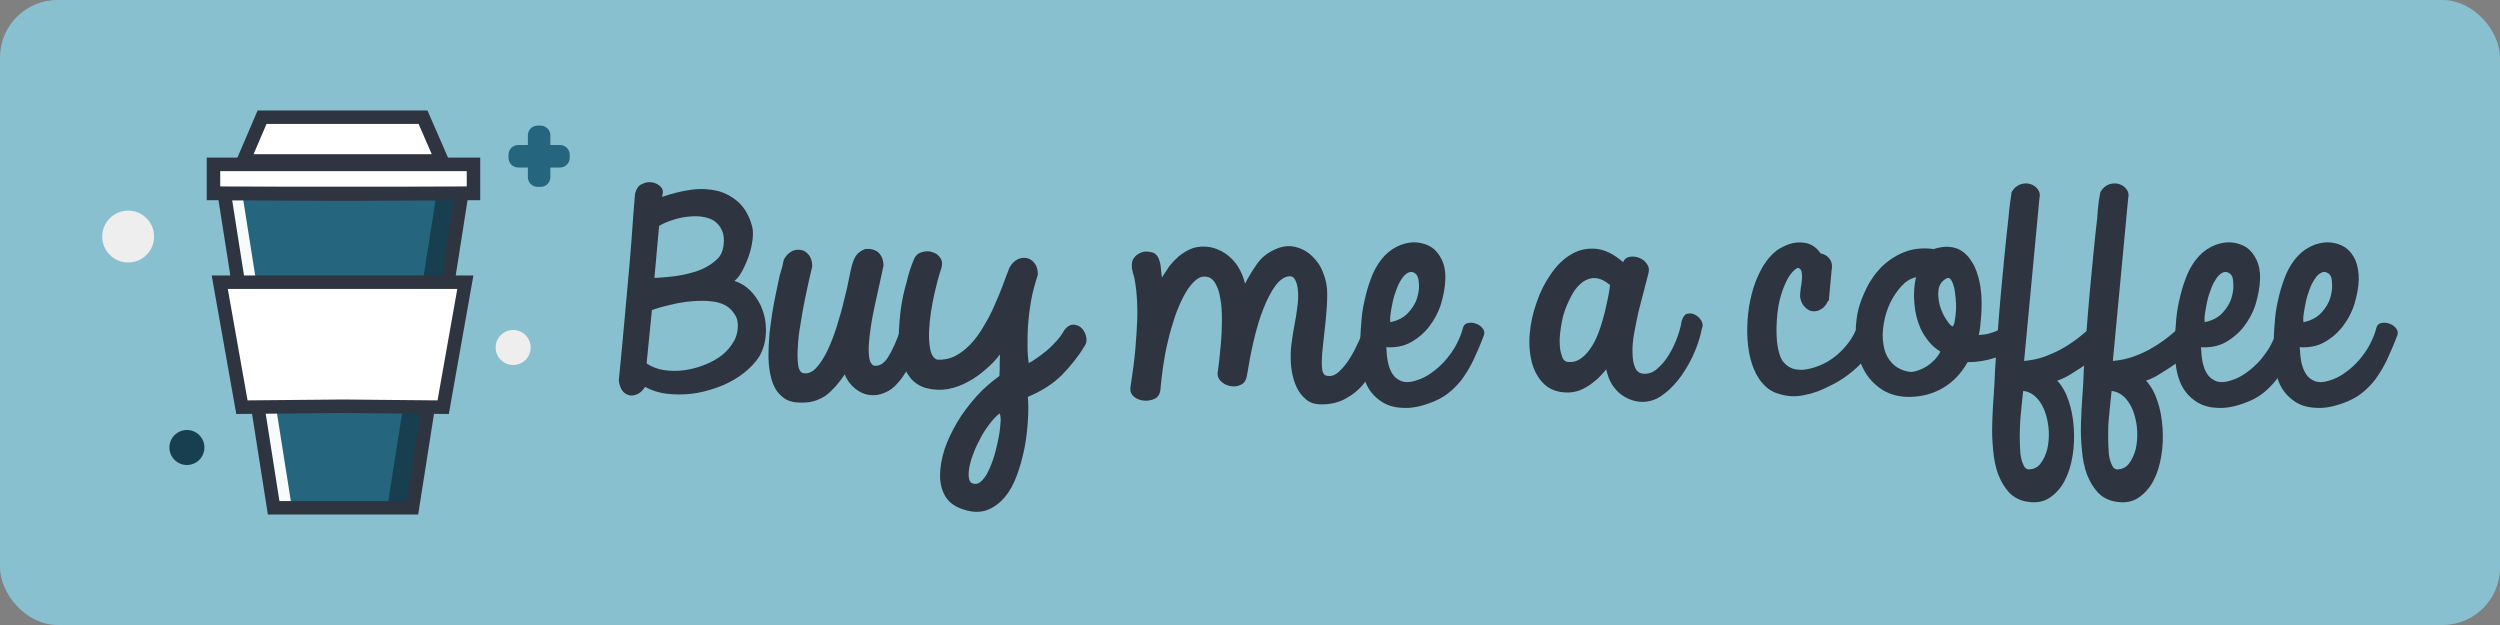 <?xml version="1.0" encoding="UTF-8" standalone="no"?>
<svg
   xmlns:dc="http://purl.org/dc/elements/1.1/"
   xmlns:cc="http://creativecommons.org/ns#"
   xmlns:rdf="http://www.w3.org/1999/02/22-rdf-syntax-ns#"
   xmlns:svg="http://www.w3.org/2000/svg"
   xmlns="http://www.w3.org/2000/svg"
   xmlns:sodipodi="http://sodipodi.sourceforge.net/DTD/sodipodi-0.dtd"
   xmlns:inkscape="http://www.inkscape.org/namespaces/inkscape"
   height="200"
   width="800"
   version="1.1"
   viewBox="0 0 800 200"
   id="Layer_1"
   sodipodi:docname="buy-me-a-coffee.svg"
   inkscape:version="0.92.3 (2405546, 2018-03-11)">
  <rect x="0" y="0" width="800" height="200" fill="#808080" stroke="none"/>
  <sodipodi:namedview
     pagecolor="#ffffff"
     bordercolor="#666666"
     borderopacity="1"
     objecttolerance="10"
     gridtolerance="10"
     guidetolerance="10"
     inkscape:pageopacity="0"
     inkscape:pageshadow="2"
     inkscape:window-width="1920"
     inkscape:window-height="1025"
     id="namedview42"
     showgrid="false"
     inkscape:zoom="1.0884261"
     inkscape:cx="392.88508"
     inkscape:cy="174.5886"
     inkscape:window-x="0"
     inkscape:window-y="27"
     inkscape:window-maximized="1"
     inkscape:current-layer="Layer_1" />
  <defs
     id="defs3787" />
  <rect
     ry="18.398"
     y="0"
     x="0"
     height="200"
     width="800"
     id="Shape"
     style="fill:#88c0d0;fill-opacity:1;stroke:none;stroke-width:4.919;stroke-miterlimit:4;stroke-dasharray:none;stroke-opacity:1" />
  <g
     id="Content"
     transform="translate(18.282,19.237)">
    <path
       inkscape:connector-curvature="0"
       id="Combined-Shape"
       class="st0"
       d="m 157.831,27.063 v -3 c 0,-1.7 -1.4,-3.1 -3.1,-3.1 h -1 c -1.7,0 -3.1,1.4 -3.1,3.1 v 3.1 h -3.1 c -1.7,0 -3.1,1.4 -3.1,3.1 v 1 c 0,1.7 1.4,3.1 3.1,3.1 h 3.1 v 3.1 c 0,1.7 1.4,3.1 3.1,3.1 h 1 c 1.7,0 3.1,-1.4 3.1,-3.1 v -3.1 h 3.1 c 1.7,0 3.1,-1.4 3.1,-3.1 v -1 c 0,-1.7 -1.4,-3.1 -3.1,-3.1 h -3.1 z"
       style="fill:#25657e;fill-opacity:1" />
    <path
       inkscape:connector-curvature="0"
       id="Fill-1"
       class="st1"
       d="m 91.531,42.863 -32.3,-0.2 15.9,100.6 h 3.4 31.7 3.4 l 15.9,-100.6 z"
       style="fill:#173f4f;fill-opacity:1" />
    <path
       inkscape:connector-curvature="0"
       style="fill:#ffffff;fill-opacity:0.941;stroke:none;stroke-width:1px;stroke-linecap:butt;stroke-linejoin:miter;stroke-opacity:1"
       d="m 53.486,42.663 15.8,100.6 26.735,0.011 12.126,-100.56 z"
       id="Fill-1.5" />
    <path
       inkscape:connector-curvature="0"
       id="Fill-2"
       class="st0"
       d="m 91.531,42.863 -32.3,-0.2 15.9,100.6 h 3.4 23.6 3.5 l 15.8,-100.6 z"
       style="fill:#25657e;fill-opacity:1" />
    <path
       inkscape:connector-curvature="0"
       id="Fill-3"
       class="st2"
       d="m 50.031,42.663 h 83.2 v -9.3 H 50.031 Z"
       style="fill:#ffffff;fill-opacity:1" />
    <path
       inkscape:connector-curvature="0"
       id="Stroke-4"
       class="st3"
       d="m 50.031,42.663 h 83.2 v -9.3 H 50.031 Z"
       style="fill:none;stroke:#2e3440;stroke-width:4.319;stroke-miterlimit:4;stroke-dasharray:none;stroke-opacity:1" />
    <path
       inkscape:connector-curvature="0"
       id="Fill-6"
       class="st2"
       d="m 117.131,18.263 h -19.9 -11.8 -19.8 l -6.1,14 h 25.9 11.8 25.9 z"
       style="fill:#ffffff;fill-opacity:1" />
    <g
       id="Group-11"
       transform="translate(14.386,15.163)">
      <path
         inkscape:connector-curvature="0"
         id="Stroke-7"
         class="st4"
         d="M 102.7,3.1 H 82.9 71.1 51.2 l -6,14 h 25.9 11.8 25.9 z"
         style="fill:none;stroke:#2e3440;stroke-width:4.319;stroke-miterlimit:4;stroke-dasharray:none;stroke-opacity:1" />
      <path
         inkscape:connector-curvature="0"
         id="Stroke-9"
         class="st3"
         d="m 77.1,27.7 -38,-0.2 15.8,100.6 h 3.5 37.4 3.5 L 115.1,27.5 Z"
         style="fill:none;stroke:#2e3440;stroke-width:4.319;stroke-miterlimit:4;stroke-dasharray:none;stroke-opacity:1" />
    </g>
    <path
       inkscape:connector-curvature="0"
       id="Fill-12"
       class="st2"
       d="m 130.631,71.063 h -37.9 -2.7 -38 l 7.1,40 32.2,-0.3 32.2,0.3 z"
       style="fill:#ffffff;fill-opacity:1;stroke:#ffffff;stroke-opacity:1" />
    <path
       inkscape:connector-curvature="0"
       id="Stroke-13"
       class="st3"
       d="m 130.631,71.063 h -37.9 -2.7 -38 l 7.1,40 32.2,-0.3 32.2,0.3 z"
       style="fill:none;stroke:#2e3440;stroke-width:4.319;stroke-miterlimit:4;stroke-dasharray:none;stroke-opacity:1" />
    <circle
       id="Oval"
       class="st5"
       cx="22.731"
       cy="56.463"
       r="8.3"
       style="fill:#eeeeee;fill-opacity:1" />
    <circle
       id="Oval_1_"
       class="st6"
       cx="145.931"
       cy="91.963"
       r="5.6"
       style="fill:#eeeeee;fill-opacity:1" />
    <circle
       id="Oval_2_"
       class="st7"
       cx="41.531"
       cy="123.963"
       r="5.6"
       style="fill:#173f4f;fill-opacity:1" />
    <g
       id="g4657"
       transform="translate(10.931,1.163)"
       style="fill:#2e3440;fill-opacity:1">
      <path
         inkscape:connector-curvature="0"
         d="m 174,41.6 c 0.4,-1.5 1,-2.5 2,-3 1,-0.5 2,-0.8 3,-0.7 1,0.1 1.9,0.4 2.7,1 0.8,0.6 1.2,1.3 1.2,2 0,0.3 0,0.6 -0.1,0.9 -0.1,0.3 -0.1,0.6 -0.1,0.8 3.2,-1.1 6.3,-1.9 9.4,-2.3 3.1,-0.4 5.8,-0.2 8.4,0.4 2.5,0.7 4.7,1.9 6.7,3.7 1.9,1.8 3.3,4.2 4.2,7.4 0.4,1.3 0.4,2.8 0.2,4.5 -0.2,1.7 -0.6,3.5 -1.2,5.2 -0.6,1.7 -1.3,3.3 -2.1,4.8 -0.8,1.5 -1.6,2.5 -2.5,3.2 1.9,0.6 3.6,1.6 5,3 1.4,1.4 2.5,3 3.4,4.8 0.8,1.8 1.4,3.8 1.6,5.9 0.2,2.1 0.1,4.3 -0.4,6.4 -0.5,2.1 -1.4,4 -2.9,5.8 -1.5,1.8 -3.3,3.4 -5.4,4.8 -2.1,1.4 -4.5,2.6 -7.1,3.5 -2.6,0.9 -5.3,1.6 -7.9,1.9 -2.7,0.3 -5.3,0.3 -7.9,0 -2.6,-0.3 -5,-1.1 -7,-2.2 -0.7,1.1 -1.5,1.9 -2.4,2.3 -0.9,0.4 -1.8,0.6 -2.6,0.4 -0.8,-0.2 -1.6,-0.6 -2.2,-1.4 -0.6,-0.8 -1,-1.9 -1.2,-3.3 0.5,-4.7 0.9,-9.6 1.4,-14.7 0.5,-5.1 0.9,-10.2 1.4,-15.4 0.5,-5.2 0.9,-10.3 1.3,-15.3 0.3,-4.8 0.7,-9.7 1.1,-14.4 z m 3.7,54.3 c 1.5,1 3.2,1.7 5.3,2.1 2.1,0.3 4.2,0.4 6.5,0.1 2.2,-0.3 4.4,-0.8 6.6,-1.7 2.2,-0.8 4.1,-1.9 5.8,-3.2 1.6,-1.3 2.9,-2.9 3.9,-4.7 0.9,-1.8 1.3,-3.8 1,-6 -0.1,-0.8 -0.4,-1.5 -0.9,-2.3 -0.5,-0.7 -1,-1.4 -1.7,-2 -1.3,-1.1 -3,-1.8 -5.1,-2.1 -2.2,-0.3 -4.5,-0.3 -6.9,-0.1 -2.4,0.2 -4.8,0.6 -7.1,1.2 -2.3,0.5 -4.2,1.1 -5.7,1.6 z m 2.5,-27.4 c 0.4,0 1.1,0 2.3,-0.1 1.2,-0.1 2.6,-0.2 4.1,-0.4 1.6,-0.2 3.2,-0.5 5,-1 1.7,-0.4 3.4,-1 4.9,-1.8 1.5,-0.8 2.8,-1.7 3.9,-2.8 1.1,-1.1 1.7,-2.5 1.9,-4.1 0.3,-2 0.1,-3.7 -0.5,-5 -0.6,-1.3 -1.4,-2.3 -2.6,-3.1 -1.2,-0.7 -2.5,-1.1 -4.1,-1.3 -1.5,-0.2 -3.1,-0.1 -4.7,0.1 -1.6,0.2 -3.2,0.6 -4.7,1.1 -1.5,0.5 -2.9,1.1 -4,1.8 z m 41.4,-5.8 c 0.7,-1.3 1.6,-2.2 2.6,-2.7 1,-0.5 2,-0.6 3,-0.4 1,0.2 1.8,0.8 2.5,1.7 0.7,0.9 1,2.1 1,3.6 -0.2,0.6 -0.4,1.9 -0.9,3.8 -0.4,1.9 -0.9,4 -1.4,6.5 -0.5,2.5 -1,5 -1.4,7.8 -0.5,2.7 -0.8,5.3 -0.9,7.6 -0.2,2.3 -0.1,4.2 0.1,5.8 0.2,1.6 0.8,2.4 1.6,2.6 1.5,0.3 2.9,-0.3 4.2,-1.7 1.3,-1.4 2.5,-3.3 3.6,-5.6 1.1,-2.3 2.1,-4.9 3,-7.8 0.9,-2.9 1.7,-5.6 2.3,-8.3 0.7,-2.6 1.2,-5 1.6,-7 0.4,-2 0.7,-3.4 0.9,-4.1 0.4,-1.3 0.8,-2.4 1.4,-3.2 0.6,-0.8 1.5,-1.5 2.8,-2 1.8,-0.2 3.2,0.2 4.3,1.1 1,1 1.6,2.4 1.6,4.2 -0.4,2 -0.9,4.2 -1.4,6.5 -0.5,2.3 -1,4.6 -1.5,6.8 -0.5,2.3 -0.9,4.5 -1.2,6.6 -0.3,2.1 -0.5,4 -0.6,5.7 -0.1,1.7 0,3.1 0.2,4.2 0.2,1.1 0.7,1.9 1.4,2.2 1.7,0.3 3.2,-0.6 4.5,-2.6 1.3,-2 2.8,-5.2 4.3,-9.7 0.5,-1.1 1.2,-1.9 2.1,-2.1 0.9,-0.3 1.8,-0.2 2.6,0.2 0.8,0.4 1.4,1.1 1.9,2.1 0.4,1 0.4,2.2 0,3.6 -0.3,0.9 -0.7,1.9 -1.2,3.1 -0.5,1.2 -1,2.4 -1.7,3.6 -0.7,1.3 -1.4,2.5 -2.2,3.8 -0.8,1.3 -1.6,2.4 -2.5,3.4 -1.3,1.6 -2.8,2.7 -4.4,3.3 -1.6,0.7 -3.2,0.9 -4.8,0.7 -1.6,-0.2 -3.1,-0.9 -4.5,-2 -1.4,-1.1 -2.6,-2.6 -3.4,-4.6 -0.9,1.4 -1.9,2.6 -2.9,3.8 -1,1.1 -2,2.1 -3.2,3 -1.2,0.8 -2.5,1.4 -3.9,1.8 -1.4,0.4 -3.1,0.5 -5,0.4 -1.9,-0.1 -3.4,-0.6 -4.7,-1.6 -1.2,-0.9 -2.2,-2.1 -2.9,-3.6 -0.7,-1.5 -1.1,-3.1 -1.4,-4.8 -0.3,-1.7 -0.4,-3.5 -0.4,-5.3 0,-1.8 0.1,-3.5 0.2,-5 0.1,-1.6 0.2,-2.9 0.4,-4 0.2,-1.4 0.4,-3.1 0.7,-4.9 0.3,-1.9 0.7,-3.8 1.1,-5.8 0.4,-2 0.8,-3.9 1.2,-5.7 0.7,-2 1,-3.6 1.3,-5 z"
         id="path4641"
         style="fill:#2e3440;fill-opacity:1" />
      <path
         inkscape:connector-curvature="0"
         d="m 263.2,62.7 c 0.5,-1.3 1.4,-2.1 2.6,-2.4 1.2,-0.4 2.3,-0.4 3.4,0 1.1,0.3 2,1 2.6,2 0.6,1 0.6,2.3 0,3.8 -0.4,1.3 -0.9,2.8 -1.3,4.6 -0.5,1.8 -0.9,3.8 -1.3,5.8 -0.4,2 -0.7,4.1 -0.9,6.1 -0.2,2.1 -0.3,4 -0.2,5.7 0.1,1.7 0.3,3.2 0.7,4.3 0.4,1.1 1.1,1.9 2,2.1 2,0.1 3.9,-0.3 5.7,-1.2 1.7,-0.9 3.4,-2.2 4.9,-3.8 1.5,-1.6 2.9,-3.5 4.1,-5.6 1.3,-2.1 2.4,-4.2 3.4,-6.5 1,-2.2 1.9,-4.4 2.7,-6.5 0.8,-2.1 1.5,-4.1 2.2,-5.8 0.7,-1.3 1.6,-2.2 2.6,-2.7 1,-0.5 2,-0.6 3,-0.4 1,0.2 1.8,0.8 2.5,1.7 0.7,0.9 1,2.1 1,3.6 -0.9,2.8 -1.7,5.6 -2.2,8.5 -0.5,2.9 -0.8,5.7 -1,8.5 -0.1,2 -0.1,3.9 -0.1,5.9 0,1.9 0.1,3.7 0.4,5.4 0.6,-0.3 1.4,-0.8 2.4,-1.5 1,-0.7 2.1,-1.5 3.2,-2.4 1.1,-0.9 2.2,-2 3.2,-3.1 1,-1.1 1.9,-2.3 2.6,-3.6 1,-1.3 2.1,-1.8 3.1,-1.7 1,0.1 1.9,0.5 2.6,1.3 0.7,0.8 1.1,1.7 1.3,2.8 0.2,1.1 0,2 -0.6,2.8 -1.9,3.2 -4.3,6.2 -7.1,9.1 -2.9,2.9 -6.5,5.2 -11,7.1 0.2,2.2 0.2,4.8 0,7.7 -0.2,2.9 -0.5,5.8 -1.1,8.8 -0.6,3 -1.4,5.8 -2.4,8.6 -1,2.7 -2.3,5.1 -3.9,7 -1.6,1.9 -3.5,3.3 -5.6,4.1 -2.1,0.8 -4.6,0.8 -7.4,-0.1 -2.7,-0.8 -4.7,-2.2 -5.9,-4.1 -1.2,-1.9 -1.8,-4.2 -1.8,-6.8 0,-2.6 0.5,-5.4 1.4,-8.3 1,-3 2.4,-5.9 4.1,-8.8 1.7,-2.9 3.8,-5.6 6.1,-8.2 2.3,-2.6 4.8,-4.7 7.4,-6.6 0.1,-1.3 0.1,-2.4 0.1,-3.5 0,-1.1 0,-2.2 0.1,-3.4 -1.3,1.7 -2.8,3.3 -4.6,4.8 -1.7,1.5 -3.6,2.9 -5.7,4 -2,1.1 -4.2,1.9 -6.4,2.3 -2.2,0.4 -4.5,0.3 -6.9,-0.3 -2.2,-0.6 -3.9,-1.8 -5.2,-3.4 -1.3,-1.7 -2.2,-3.7 -2.8,-6 -0.6,-2.3 -0.8,-4.9 -0.8,-7.7 0.1,-2.8 0.3,-5.6 0.7,-8.5 0.4,-2.8 1,-5.6 1.8,-8.3 0.6,-2.7 1.4,-5.1 2.3,-7.2 z m 27.4,49.2 c -1.2,1 -2.3,2.2 -3.4,3.7 -1.1,1.5 -2.1,3 -2.9,4.7 -0.9,1.6 -1.6,3.2 -2.2,4.9 -0.6,1.6 -1,3.1 -1.2,4.4 -0.2,1.3 -0.2,2.4 0,3.3 0.2,0.9 0.7,1.4 1.5,1.5 1,0.2 1.9,-0.2 2.8,-1.2 0.9,-1 1.6,-2.2 2.3,-3.8 0.7,-1.6 1.3,-3.3 1.8,-5.2 0.5,-1.9 0.9,-3.7 1.2,-5.4 0.3,-1.7 0.4,-3.2 0.5,-4.5 0,-1.3 -0.1,-2.1 -0.4,-2.4 z m 41.9,-8.1 c 0.7,-4.7 1.3,-8.9 1.6,-12.5 0.3,-3.6 0.5,-6.7 0.6,-9.4 0.1,-2.7 0,-5 -0.1,-6.8 -0.1,-1.9 -0.3,-3.4 -0.5,-4.7 -0.2,-1.3 -0.4,-2.4 -0.7,-3.2 -0.2,-0.8 -0.4,-1.5 -0.4,-2.1 -0.1,-0.8 0,-1.5 0.2,-2.1 0.2,-0.6 0.6,-1.1 1,-1.5 0.4,-0.4 1,-0.7 1.5,-1 0.6,-0.2 1.1,-0.4 1.7,-0.4 1.1,0 2,0.2 2.7,0.5 0.6,0.4 1.1,0.9 1.4,1.6 0.3,0.7 0.6,1.6 0.7,2.6 0.1,1 0.2,2.2 0.4,3.6 0.7,-1.1 1.5,-2.3 2.3,-3.5 0.9,-1.2 1.9,-2.2 3,-3.2 1.1,-0.9 2.3,-1.7 3.6,-2.3 1.3,-0.6 2.8,-0.9 4.3,-0.9 1.6,0 3.2,0.3 4.6,0.9 1.5,0.6 2.8,1.4 4,2.5 1.2,1.1 2.2,2.3 3,3.8 0.8,1.4 1.4,3 1.8,4.7 1.1,-2.2 2.4,-4.3 3.8,-6.3 1.4,-2 3.2,-3.5 5.6,-4.6 2.3,-1.1 4.5,-1.4 6.6,-0.9 2.1,0.5 3.8,1.4 5.4,2.9 1.5,1.4 2.8,3.2 3.6,5.4 0.9,2.2 1.3,4.4 1.3,6.8 0,2.7 -0.2,5.6 -0.5,8.5 -0.3,3 -0.6,5.7 -0.9,8.3 -0.3,2.6 -0.4,4.7 -0.3,6.4 0.1,1.7 0.5,2.7 1.4,2.9 1.4,0.4 2.8,-0.1 4.1,-1.3 1.3,-1.2 2.5,-2.7 3.6,-4.5 1.1,-1.8 2,-3.6 2.8,-5.4 0.8,-1.9 1.4,-3.3 1.9,-4.3 0.4,-0.9 1,-1.4 1.8,-1.6 0.8,-0.2 1.6,-0.2 2.3,0.2 0.8,0.3 1.4,0.9 1.9,1.7 0.5,0.8 0.7,1.8 0.5,2.9 -0.6,2.6 -1.5,5.1 -2.6,7.7 -1.1,2.6 -2.5,4.9 -4.1,6.9 -1.6,2.1 -3.6,3.7 -5.9,5 -2.3,1.3 -4.9,1.9 -7.9,1.9 -2,0 -3.6,-0.5 -4.9,-1.6 -1.3,-1.1 -2.3,-2.4 -3,-3.9 -0.7,-1.5 -1.2,-3.2 -1.5,-4.9 -0.3,-1.7 -0.4,-3.2 -0.4,-4.5 0,-1.9 0.1,-3.7 0.4,-5.4 0.2,-1.7 0.5,-3.4 0.8,-5 0.3,-1.6 0.6,-3.2 0.8,-4.8 0.2,-1.5 0.4,-3 0.4,-4.5 0,-2 -0.2,-3.5 -0.7,-4.7 -0.4,-1.1 -1.1,-1.7 -1.9,-1.7 -1.6,0 -3.1,1 -4.6,2.9 -1.4,1.9 -2.7,4.4 -3.9,7.4 -1.2,3 -2.2,6.4 -3.1,10.2 -0.9,3.8 -1.6,7.6 -2.2,11.3 -0.2,1.3 -0.7,2.2 -1.7,2.8 -1,0.5 -2,0.8 -3.2,0.6 -1.1,-0.1 -2.1,-0.5 -3.1,-1.3 -0.9,-0.7 -1.4,-1.7 -1.4,-2.9 0.1,-0.7 0.3,-1.9 0.5,-3.7 0.2,-1.8 0.4,-3.8 0.6,-6.1 0.2,-2.3 0.3,-4.7 0.3,-7.2 0,-2.5 -0.1,-4.8 -0.5,-6.8 -0.3,-2.1 -0.9,-3.8 -1.7,-5.1 -0.8,-1.3 -1.9,-2 -3.4,-2 -1.2,0 -2.3,0.6 -3.4,1.7 -1.1,1.1 -2.2,2.6 -3.2,4.5 -1,1.9 -1.9,4 -2.8,6.5 -0.8,2.5 -1.6,5 -2.2,7.7 -0.7,2.7 -1.2,5.5 -1.6,8.2 -0.4,2.8 -0.7,5.4 -0.9,7.8 -0.2,1.3 -0.8,2.2 -1.8,2.7 -1.1,0.5 -2.2,0.7 -3.4,0.6 -1.2,-0.1 -2.3,-0.5 -3.2,-1.2 -0.9,-0.8 -1.3,-1.7 -1.2,-2.8 z"
         id="path4643"
         style="fill:#2e3440;fill-opacity:1" />
      <path
         inkscape:connector-curvature="0"
         d="m 433.3,69 c -0.1,2.6 -0.6,5.2 -1.4,7.9 -0.8,2.6 -2.1,5 -3.7,7.1 -1.6,2.1 -3.6,3.8 -5.9,5.1 -2.3,1.3 -5,1.8 -7.9,1.6 0.1,1.6 0.2,3.2 0.5,4.7 0.3,1.5 0.8,2.8 1.5,3.9 0.7,1.1 1.7,1.8 2.9,2.3 1.2,0.4 2.7,0.4 4.5,-0.2 1.8,-0.5 3.6,-1.4 5.2,-2.6 1.7,-1.2 3.2,-2.6 4.5,-4.1 1.3,-1.6 2.5,-3.2 3.4,-5 0.9,-1.7 1.6,-3.5 2,-5.1 0.2,-0.9 0.7,-1.4 1.5,-1.6 0.8,-0.2 1.6,-0.2 2.5,0.1 0.9,0.3 1.6,0.7 2.2,1.4 0.6,0.7 0.8,1.4 0.6,2.2 -1.1,3 -2.3,5.7 -3.4,8.1 -1.1,2.3 -2.4,4.4 -3.7,6.2 -1.4,1.8 -2.9,3.3 -4.6,4.6 -1.7,1.3 -3.7,2.3 -6,3.1 -3.1,1.1 -5.9,1.6 -8.5,1.4 -2.6,-0.1 -4.9,-0.8 -6.8,-2.1 -1.9,-1.3 -3.5,-3 -4.6,-5.3 -1.1,-2.3 -1.8,-5.1 -1.9,-8.4 -0.1,-1.6 -0.1,-3.5 -0.1,-5.7 0,-2.2 0.2,-4.5 0.4,-7 0.2,-2.5 0.7,-4.9 1.3,-7.4 0.6,-2.5 1.4,-4.8 2.3,-7 1,-2.2 2.2,-4.1 3.7,-5.7 1.5,-1.6 3.3,-2.8 5.4,-3.6 1.8,-0.6 3.5,-0.9 5.2,-0.7 1.7,0.2 3.2,0.7 4.6,1.6 1.3,0.9 2.4,2.3 3.2,4 0.8,1.7 1.2,3.8 1.1,6.2 z m -9.8,-2 c -0.7,-0.5 -1.4,-0.5 -2.2,-0.1 -0.7,0.4 -1.4,1 -2,2 -0.6,0.9 -1.2,2 -1.6,3.2 -0.5,1.3 -0.9,2.5 -1.2,3.9 -0.3,1.3 -0.5,2.6 -0.7,3.8 -0.2,1.2 -0.2,2.2 -0.1,2.9 2.4,-0.5 4.3,-1.5 5.7,-3 1.4,-1.5 2.4,-3.1 2.9,-4.9 0.5,-1.7 0.7,-3.3 0.5,-4.9 -0.1,-1.5 -0.6,-2.5 -1.3,-2.9 z m 49,38.2 c -3.2,0 -5.7,-0.9 -7.6,-2.7 -1.9,-1.8 -3.1,-4.1 -3.9,-6.8 -0.7,-2.8 -1,-5.9 -0.7,-9.3 0.3,-3.4 1,-6.7 2.2,-10 1.1,-3.3 2.6,-6.3 4.5,-9 1.9,-2.8 4,-4.9 6.4,-6.3 2.4,-1.5 5,-2.1 7.9,-1.9 2.8,0.2 5.8,1.6 8.9,4.3 0.3,-0.9 1,-1.5 2,-1.7 1,-0.2 2.1,-0.1 3.1,0.3 1,0.4 1.9,1 2.5,2 0.7,0.9 0.8,2 0.4,3.3 -0.4,1.5 -0.8,3.2 -1.4,5.4 -0.6,2.2 -1.1,4.3 -1.7,6.6 -0.5,2.3 -1,4.6 -1.4,6.9 -0.4,2.3 -0.6,4.4 -0.5,6.3 0,1.9 0.3,3.4 0.8,4.6 0.5,1.2 1.4,1.9 2.7,2 1.6,0.1 3,-0.4 4.4,-1.6 1.4,-1.2 2.6,-2.6 3.7,-4.4 1.1,-1.8 2,-3.7 2.7,-5.6 0.7,-2 1.2,-3.7 1.4,-5.2 0.4,-1.4 1,-2.2 1.8,-2.4 0.9,-0.2 1.7,-0.1 2.5,0.3 0.8,0.4 1.5,1.1 2,1.9 0.5,0.9 0.6,1.7 0.2,2.5 -0.4,2.1 -1.1,4.5 -2.2,7.2 -1.1,2.7 -2.5,5.2 -4.2,7.7 -1.7,2.4 -3.6,4.5 -5.8,6.1 -2.1,1.7 -4.4,2.5 -6.9,2.5 -1.1,0 -2.2,-0.2 -3.4,-0.6 -1.2,-0.4 -2.3,-1 -3.4,-1.8 -1.1,-0.8 -2,-1.9 -2.9,-3.2 -0.8,-1.3 -1.4,-2.9 -1.8,-4.8 -0.5,0.6 -1.1,1.3 -2,2.2 -0.8,0.9 -1.8,1.7 -2.9,2.5 -1.1,0.8 -2.3,1.5 -3.6,2 -1.1,0.4 -2.4,0.7 -3.8,0.7 z m -0.1,-9.8 c 1.7,0.2 3.1,-0.2 4.4,-1.2 1.3,-0.9 2.4,-2.2 3.4,-3.8 1,-1.6 1.8,-3.4 2.5,-5.4 0.7,-2 1.2,-3.9 1.7,-5.8 0.4,-1.9 0.8,-3.5 1.1,-5.1 0.3,-1.5 0.4,-2.6 0.5,-3.3 -1.7,-1.4 -3.2,-2.1 -4.7,-2.2 -1.5,-0.1 -2.8,0.4 -4,1.2 -1.2,0.9 -2.3,2.1 -3.2,3.6 -0.9,1.6 -1.7,3.3 -2.4,5.1 -0.7,1.9 -1.1,3.7 -1.4,5.7 -0.3,2 -0.5,3.7 -0.4,5.3 0,1.6 0.3,2.9 0.7,4 0.3,1.2 1,1.8 1.8,1.9 z M 556,75.9 c -0.1,0 -0.2,0 -0.2,-0.1 -0.6,1.3 -1.3,2.2 -2.2,2.7 -0.9,0.6 -1.8,0.8 -2.8,0.7 -0.9,-0.1 -1.8,-0.6 -2.5,-1.4 -0.8,-0.8 -1.3,-1.9 -1.5,-3.3 0,-0.7 0.1,-1.5 0.2,-2.5 0.2,-1 0.3,-2 0.4,-3 0.1,-1 0,-1.8 -0.1,-2.5 -0.2,-0.7 -0.6,-1.1 -1.3,-1.2 -1.2,0.7 -2.2,1.8 -3.1,3.4 -0.9,1.6 -1.6,3.4 -2.2,5.4 -0.6,2 -1,4.1 -1.2,6.4 -0.2,2.2 -0.3,4.4 -0.2,6.5 0.1,2.1 0.3,3.9 0.8,5.5 0.4,1.6 1.1,2.8 1.9,3.5 1,1 2.2,1.6 3.4,1.8 1.3,0.2 2.6,0.2 3.9,-0.1 1.1,-0.2 2.5,-0.6 3.9,-1.2 1.5,-0.6 2.9,-1.4 4.4,-2.5 1.5,-1.1 2.9,-2.5 4.3,-4.2 1.4,-1.7 2.6,-3.9 3.6,-6.5 0.4,-0.8 1,-1.3 1.9,-1.4 0.9,-0.2 1.8,-0.1 2.7,0.3 0.9,0.3 1.6,0.9 2.1,1.7 0.5,0.8 0.6,1.7 0.2,2.9 -1,2.5 -2.3,4.6 -3.9,6.6 -1.6,2 -3.2,3.6 -5,5.1 -1.8,1.5 -3.6,2.7 -5.6,3.8 -1.9,1 -3.8,1.9 -5.6,2.6 -1.4,0.5 -2.9,0.9 -4.5,1.2 -1.6,0.3 -3.1,0.4 -4.7,0.2 -1.6,-0.2 -3.1,-0.6 -4.6,-1.2 -1.5,-0.7 -2.8,-1.7 -3.9,-3.1 -1.4,-1.6 -2.4,-3.6 -3.2,-6 -0.8,-2.4 -1.2,-5 -1.4,-7.7 -0.2,-2.7 -0.1,-5.5 0.2,-8.4 0.3,-2.9 0.9,-5.6 1.7,-8.2 0.8,-2.6 1.9,-4.9 3.1,-7 1.3,-2.1 2.8,-3.8 4.4,-5 2.7,-1.8 5.4,-2.7 7.9,-2.5 2.6,0.1 4.6,1.3 6.1,3.5 1.2,0.2 2.2,0.8 2.9,1.8 0.7,1 0.9,2.2 0.6,3.6 z"
         id="path4645"
         style="fill:#2e3440;fill-opacity:1" />
      <path
         inkscape:connector-curvature="0"
         d="m 589.6,59.3 c 2.4,-0.8 4.5,-0.9 6.3,-0.5 1.8,0.4 3.3,1.4 4.5,2.7 1.2,1.4 2.2,3 2.9,5 0.7,2 1.2,4.1 1.4,6.4 0.1,1 0.2,2.2 0.2,3.4 0,1.3 0,2.5 -0.1,3.8 -0.1,1.3 -0.2,2.5 -0.3,3.6 -0.1,1.1 -0.3,2.2 -0.5,3.1 1.3,-0.1 2.4,-0.2 3.4,-0.5 1,-0.3 1.9,-0.6 2.7,-1 0.8,-0.4 1.6,-0.8 2.4,-1.3 0.8,-0.5 1.5,-0.9 2.3,-1.3 1,-0.5 1.8,-0.6 2.5,-0.2 0.7,0.4 1.1,1 1.3,1.8 0.2,0.8 0.3,1.6 0.2,2.5 -0.1,0.9 -0.5,1.6 -1.1,2.2 -2.5,2.3 -5.2,4 -8.2,5 -3,1 -6,1.5 -9.1,1.5 -2,3.6 -4.6,6.3 -7.8,8.2 -3.2,1.9 -6.7,2.8 -10.4,2.9 -3.5,0.1 -6.4,-0.7 -8.8,-2.1 -2.4,-1.5 -4.3,-3.4 -5.7,-5.7 -1.4,-2.3 -2.3,-5 -2.8,-8 -0.4,-3 -0.4,-6 0,-9.1 0.4,-3.1 1.3,-6 2.7,-8.9 1.3,-2.9 3,-5.4 5.1,-7.6 2.1,-2.1 4.6,-3.8 7.4,-4.9 2.7,-1.1 5.9,-1.5 9.5,-1 z m -5.7,9 c -1.7,0.4 -3.2,1.3 -4.6,2.8 -1.4,1.5 -2.6,3.3 -3.6,5.3 -1,2.1 -1.7,4.3 -2.1,6.7 -0.4,2.4 -0.5,4.7 -0.1,6.8 0.3,2.1 1.1,4 2.4,5.5 1.3,1.6 3.1,2.6 5.4,3.1 0.8,0.2 1.8,0.1 2.8,-0.2 1,-0.3 2.1,-0.8 3.1,-1.4 1,-0.6 1.9,-1.4 2.7,-2.2 0.8,-0.9 1.4,-1.7 1.8,-2.6 -1.5,-0.9 -2.7,-2 -3.7,-3.2 -1,-1.3 -1.9,-2.6 -2.6,-4.1 -1.1,-2.5 -1.8,-5.2 -2,-8 -0.3,-3.1 -0.1,-5.8 0.5,-8.5 z m 9.7,0.4 c -1.5,0.9 -2.3,2.1 -2.5,3.7 -0.2,1.6 0,3.2 0.4,4.9 0.5,1.6 1.1,3.1 2,4.4 0.8,1.3 1.5,2.1 2.1,2.4 0.3,-0.3 0.6,-0.9 0.7,-1.8 0.2,-1 0.3,-2.1 0.4,-3.3 0.1,-1.3 0,-2.6 -0.1,-3.9 -0.1,-1.4 -0.3,-2.6 -0.5,-3.6 -0.3,-1 -0.6,-1.8 -1,-2.4 -0.4,-0.6 -0.9,-0.7 -1.5,-0.4 z"
         id="path4647"
         style="fill:#2e3440;fill-opacity:1" />
      <path
         inkscape:connector-curvature="0"
         d="m 614.5,41.1 c 0.7,-1.3 1.7,-2.1 2.8,-2.5 1.1,-0.4 2.2,-0.4 3.2,-0.1 1,0.3 1.8,0.9 2.4,1.7 0.6,0.8 0.8,1.8 0.5,2.9 l -4.9,52 c 2.2,-0.2 4.4,-0.6 6.6,-1.4 2.1,-0.8 4.2,-1.7 6.2,-2.9 2,-1.2 3.9,-2.5 5.7,-4 1.8,-1.5 3.5,-2.9 5,-4.5 0.8,-0.4 1.6,-0.3 2.2,0.5 0.7,0.7 1.1,1.7 1.4,2.8 0.3,1.1 0.3,2.3 0.2,3.5 -0.2,1.2 -0.7,2.1 -1.5,2.6 -1.1,0.8 -2.3,1.8 -3.7,2.8 -1.4,1 -2.7,2 -4.1,2.9 -1.4,0.9 -2.7,1.7 -4,2.5 -1.3,0.7 -2.4,1.2 -3.4,1.5 1.6,1.7 2.8,3.9 3.7,6.6 0.9,2.7 1.4,5.5 1.6,8.5 0.2,3 0.1,6 -0.4,9 -0.5,3 -1.3,5.6 -2.5,7.9 -1.2,2.3 -2.8,4.1 -4.7,5.4 -1.9,1.3 -4.2,1.8 -6.9,1.4 -2.5,-0.3 -4.5,-1.3 -6.1,-2.9 -1.5,-1.6 -2.7,-3.6 -3.6,-5.9 -0.8,-2.3 -1.4,-4.9 -1.6,-7.8 -0.3,-2.8 -0.4,-5.7 -0.3,-8.5 0.1,-2.8 0.2,-5.5 0.4,-8 0.2,-2.5 0.3,-4.7 0.4,-6.4 0,-1 0.1,-2.9 0.3,-5.6 0.2,-2.8 0.5,-6 0.7,-9.8 0.3,-3.8 0.6,-7.8 1,-12.1 0.4,-4.3 0.8,-8.5 1.2,-12.6 0.4,-4.1 0.8,-7.8 1.2,-11.3 0.3,-3.5 0.7,-6.3 1,-8.2 z m 5.8,88.7 c 1.4,-0.1 2.6,-0.7 3.5,-1.9 0.9,-1.2 1.6,-2.7 2.1,-4.5 0.4,-1.8 0.6,-3.7 0.5,-5.8 -0.1,-2.1 -0.5,-4.1 -1.1,-5.9 -0.6,-1.8 -1.5,-3.4 -2.7,-4.7 -1.2,-1.3 -2.6,-2.1 -4.4,-2.3 -0.1,0.9 -0.2,2.1 -0.4,3.8 -0.2,1.6 -0.3,3.4 -0.5,5.2 -0.1,1.9 -0.2,3.8 -0.2,5.7 0,1.9 0.1,3.7 0.2,5.2 0.2,1.6 0.5,2.8 1,3.8 0.4,1 1.1,1.5 2,1.4 z"
         id="path4649"
         style="fill:#2e3440;fill-opacity:1" />
      <path
         inkscape:connector-curvature="0"
         d="m 642.9,41.1 c 0.7,-1.3 1.7,-2.1 2.8,-2.5 1.1,-0.4 2.2,-0.4 3.2,-0.1 1,0.3 1.8,0.9 2.4,1.7 0.6,0.8 0.8,1.8 0.5,2.9 l -4.9,52 c 2.2,-0.2 4.4,-0.6 6.6,-1.4 2.2,-0.8 4.2,-1.7 6.2,-2.9 2,-1.2 3.9,-2.5 5.7,-4 1.8,-1.5 3.5,-2.9 5,-4.5 0.8,-0.4 1.6,-0.3 2.2,0.5 0.7,0.7 1.1,1.7 1.4,2.8 0.3,1.1 0.3,2.3 0.2,3.5 -0.2,1.2 -0.7,2.1 -1.5,2.6 -1.1,0.8 -2.3,1.8 -3.7,2.8 -1.4,1 -2.7,2 -4.1,2.9 -1.4,0.9 -2.7,1.7 -4,2.5 -1.3,0.7 -2.4,1.2 -3.4,1.5 1.6,1.7 2.8,3.9 3.7,6.6 0.9,2.7 1.4,5.5 1.6,8.5 0.2,3 0.1,6 -0.4,9 -0.5,3 -1.3,5.6 -2.5,7.9 -1.2,2.3 -2.8,4.1 -4.7,5.4 -1.9,1.3 -4.2,1.8 -6.9,1.4 -2.5,-0.3 -4.5,-1.3 -6.1,-2.9 -1.5,-1.6 -2.7,-3.6 -3.6,-5.9 -0.8,-2.3 -1.4,-4.9 -1.6,-7.8 -0.3,-2.8 -0.4,-5.7 -0.3,-8.5 0.1,-2.8 0.2,-5.5 0.4,-8 0.2,-2.5 0.3,-4.7 0.4,-6.4 0,-1 0.1,-2.9 0.3,-5.6 0.2,-2.8 0.5,-6 0.7,-9.8 0.3,-3.8 0.6,-7.8 1,-12.1 0.4,-4.3 0.8,-8.5 1.2,-12.6 0.4,-4.1 0.8,-7.8 1.2,-11.3 0.2,-3.5 0.6,-6.3 1,-8.2 z m 5.7,88.7 c 1.4,-0.1 2.6,-0.7 3.5,-1.9 0.9,-1.2 1.6,-2.7 2.1,-4.5 0.4,-1.8 0.6,-3.7 0.5,-5.8 -0.1,-2.1 -0.5,-4.1 -1.1,-5.9 -0.6,-1.8 -1.5,-3.4 -2.7,-4.7 -1.2,-1.3 -2.7,-2.1 -4.4,-2.3 -0.1,0.9 -0.2,2.1 -0.4,3.8 -0.2,1.6 -0.3,3.4 -0.5,5.2 -0.2,1.8 -0.2,3.8 -0.2,5.7 0,1.9 0.1,3.7 0.2,5.2 0.1,1.5 0.5,2.8 1,3.8 0.4,1 1.1,1.5 2,1.4 z"
         id="path4651"
         style="fill:#2e3440;fill-opacity:1" />
      <path
         inkscape:connector-curvature="0"
         d="m 694,69 c -0.1,2.6 -0.6,5.2 -1.4,7.9 -0.8,2.6 -2.1,5 -3.7,7.1 -1.6,2.1 -3.6,3.8 -5.9,5.1 -2.3,1.3 -5,1.8 -7.9,1.6 0.1,1.6 0.2,3.2 0.5,4.7 0.3,1.5 0.8,2.8 1.5,3.9 0.7,1.1 1.7,1.8 2.9,2.3 1.2,0.4 2.7,0.4 4.5,-0.2 1.8,-0.5 3.6,-1.4 5.2,-2.6 1.7,-1.2 3.2,-2.6 4.5,-4.1 1.3,-1.6 2.5,-3.2 3.4,-5 0.9,-1.7 1.6,-3.5 2,-5.1 0.2,-0.9 0.7,-1.4 1.5,-1.6 0.8,-0.2 1.6,-0.2 2.5,0.1 0.9,0.3 1.6,0.7 2.2,1.4 0.6,0.7 0.8,1.4 0.6,2.2 -1.1,3 -2.3,5.7 -3.4,8.1 -1.1,2.3 -2.4,4.4 -3.7,6.2 -1.4,1.8 -2.9,3.3 -4.6,4.6 -1.7,1.3 -3.7,2.3 -6,3.1 -3.1,1.1 -5.9,1.6 -8.5,1.4 -2.6,-0.1 -4.9,-0.8 -6.8,-2.1 -1.9,-1.3 -3.5,-3 -4.6,-5.3 -1.1,-2.3 -1.8,-5.1 -1.9,-8.4 -0.1,-1.6 -0.1,-3.5 -0.1,-5.7 0,-2.2 0.2,-4.5 0.4,-7 0.2,-2.5 0.7,-4.9 1.3,-7.4 0.6,-2.5 1.4,-4.8 2.3,-7 1,-2.2 2.2,-4.1 3.7,-5.7 1.5,-1.6 3.3,-2.8 5.4,-3.6 1.8,-0.6 3.5,-0.9 5.2,-0.7 1.7,0.2 3.2,0.7 4.6,1.6 1.3,0.9 2.4,2.3 3.2,4 0.8,1.7 1.2,3.8 1.1,6.2 z m -9.9,-2 c -0.7,-0.5 -1.4,-0.5 -2.2,-0.1 -0.7,0.4 -1.4,1 -2,2 -0.6,0.9 -1.2,2 -1.6,3.2 -0.5,1.3 -0.9,2.5 -1.2,3.9 -0.3,1.3 -0.5,2.6 -0.7,3.8 -0.2,1.2 -0.2,2.2 -0.1,2.9 2.4,-0.5 4.3,-1.5 5.7,-3 1.4,-1.5 2.4,-3.1 2.9,-4.9 0.5,-1.7 0.7,-3.3 0.5,-4.9 0,-1.5 -0.5,-2.5 -1.3,-2.9 z"
         id="path4653"
         style="fill:#2e3440;fill-opacity:1" />
      <path
         inkscape:connector-curvature="0"
         d="m 725.6,69 c -0.1,2.6 -0.6,5.2 -1.4,7.9 -0.8,2.6 -2.1,5 -3.7,7.1 -1.6,2.1 -3.6,3.8 -5.9,5.1 -2.3,1.3 -5,1.8 -7.9,1.6 0.1,1.6 0.2,3.2 0.5,4.7 0.3,1.5 0.8,2.8 1.5,3.9 0.7,1.1 1.7,1.8 2.9,2.3 1.2,0.4 2.7,0.4 4.5,-0.2 1.8,-0.5 3.6,-1.4 5.2,-2.6 1.7,-1.2 3.2,-2.6 4.5,-4.1 1.3,-1.6 2.5,-3.2 3.4,-5 0.9,-1.7 1.6,-3.5 2,-5.1 0.2,-0.9 0.7,-1.4 1.5,-1.6 0.8,-0.2 1.6,-0.2 2.5,0.1 0.9,0.3 1.6,0.7 2.2,1.4 0.6,0.7 0.8,1.4 0.6,2.2 -1.1,3 -2.3,5.7 -3.4,8.1 -1.1,2.3 -2.4,4.4 -3.7,6.2 -1.4,1.8 -2.9,3.3 -4.6,4.6 -1.7,1.3 -3.7,2.3 -6,3.1 -3.1,1.1 -5.9,1.6 -8.5,1.4 -2.6,-0.1 -4.9,-0.8 -6.8,-2.1 -1.9,-1.3 -3.5,-3 -4.6,-5.3 -1.1,-2.3 -1.8,-5.1 -1.9,-8.4 -0.1,-1.6 -0.1,-3.5 -0.1,-5.7 0,-2.2 0.2,-4.5 0.4,-7 0.2,-2.5 0.7,-4.9 1.3,-7.4 0.6,-2.5 1.4,-4.8 2.3,-7 1,-2.2 2.2,-4.1 3.7,-5.7 1.5,-1.6 3.3,-2.8 5.4,-3.6 1.8,-0.6 3.5,-0.9 5.2,-0.7 1.7,0.2 3.2,0.7 4.6,1.6 1.3,0.9 2.4,2.3 3.2,4 0.7,1.7 1.1,3.8 1.1,6.2 z m -9.9,-2 c -0.7,-0.5 -1.4,-0.5 -2.2,-0.1 -0.7,0.4 -1.4,1 -2,2 -0.6,0.9 -1.2,2 -1.6,3.2 -0.5,1.3 -0.9,2.5 -1.2,3.9 -0.3,1.3 -0.5,2.6 -0.7,3.8 -0.2,1.2 -0.2,2.2 -0.1,2.9 2.4,-0.5 4.3,-1.5 5.7,-3 1.4,-1.5 2.4,-3.1 2.9,-4.9 0.5,-1.7 0.7,-3.3 0.5,-4.9 0,-1.5 -0.5,-2.5 -1.3,-2.9 z"
         id="path4655"
         style="fill:#2e3440;fill-opacity:1" />
    </g>
    <g
       id="g4612"
       transform="translate(10.931,15.163)">
    </g>
  </g>
</svg>
